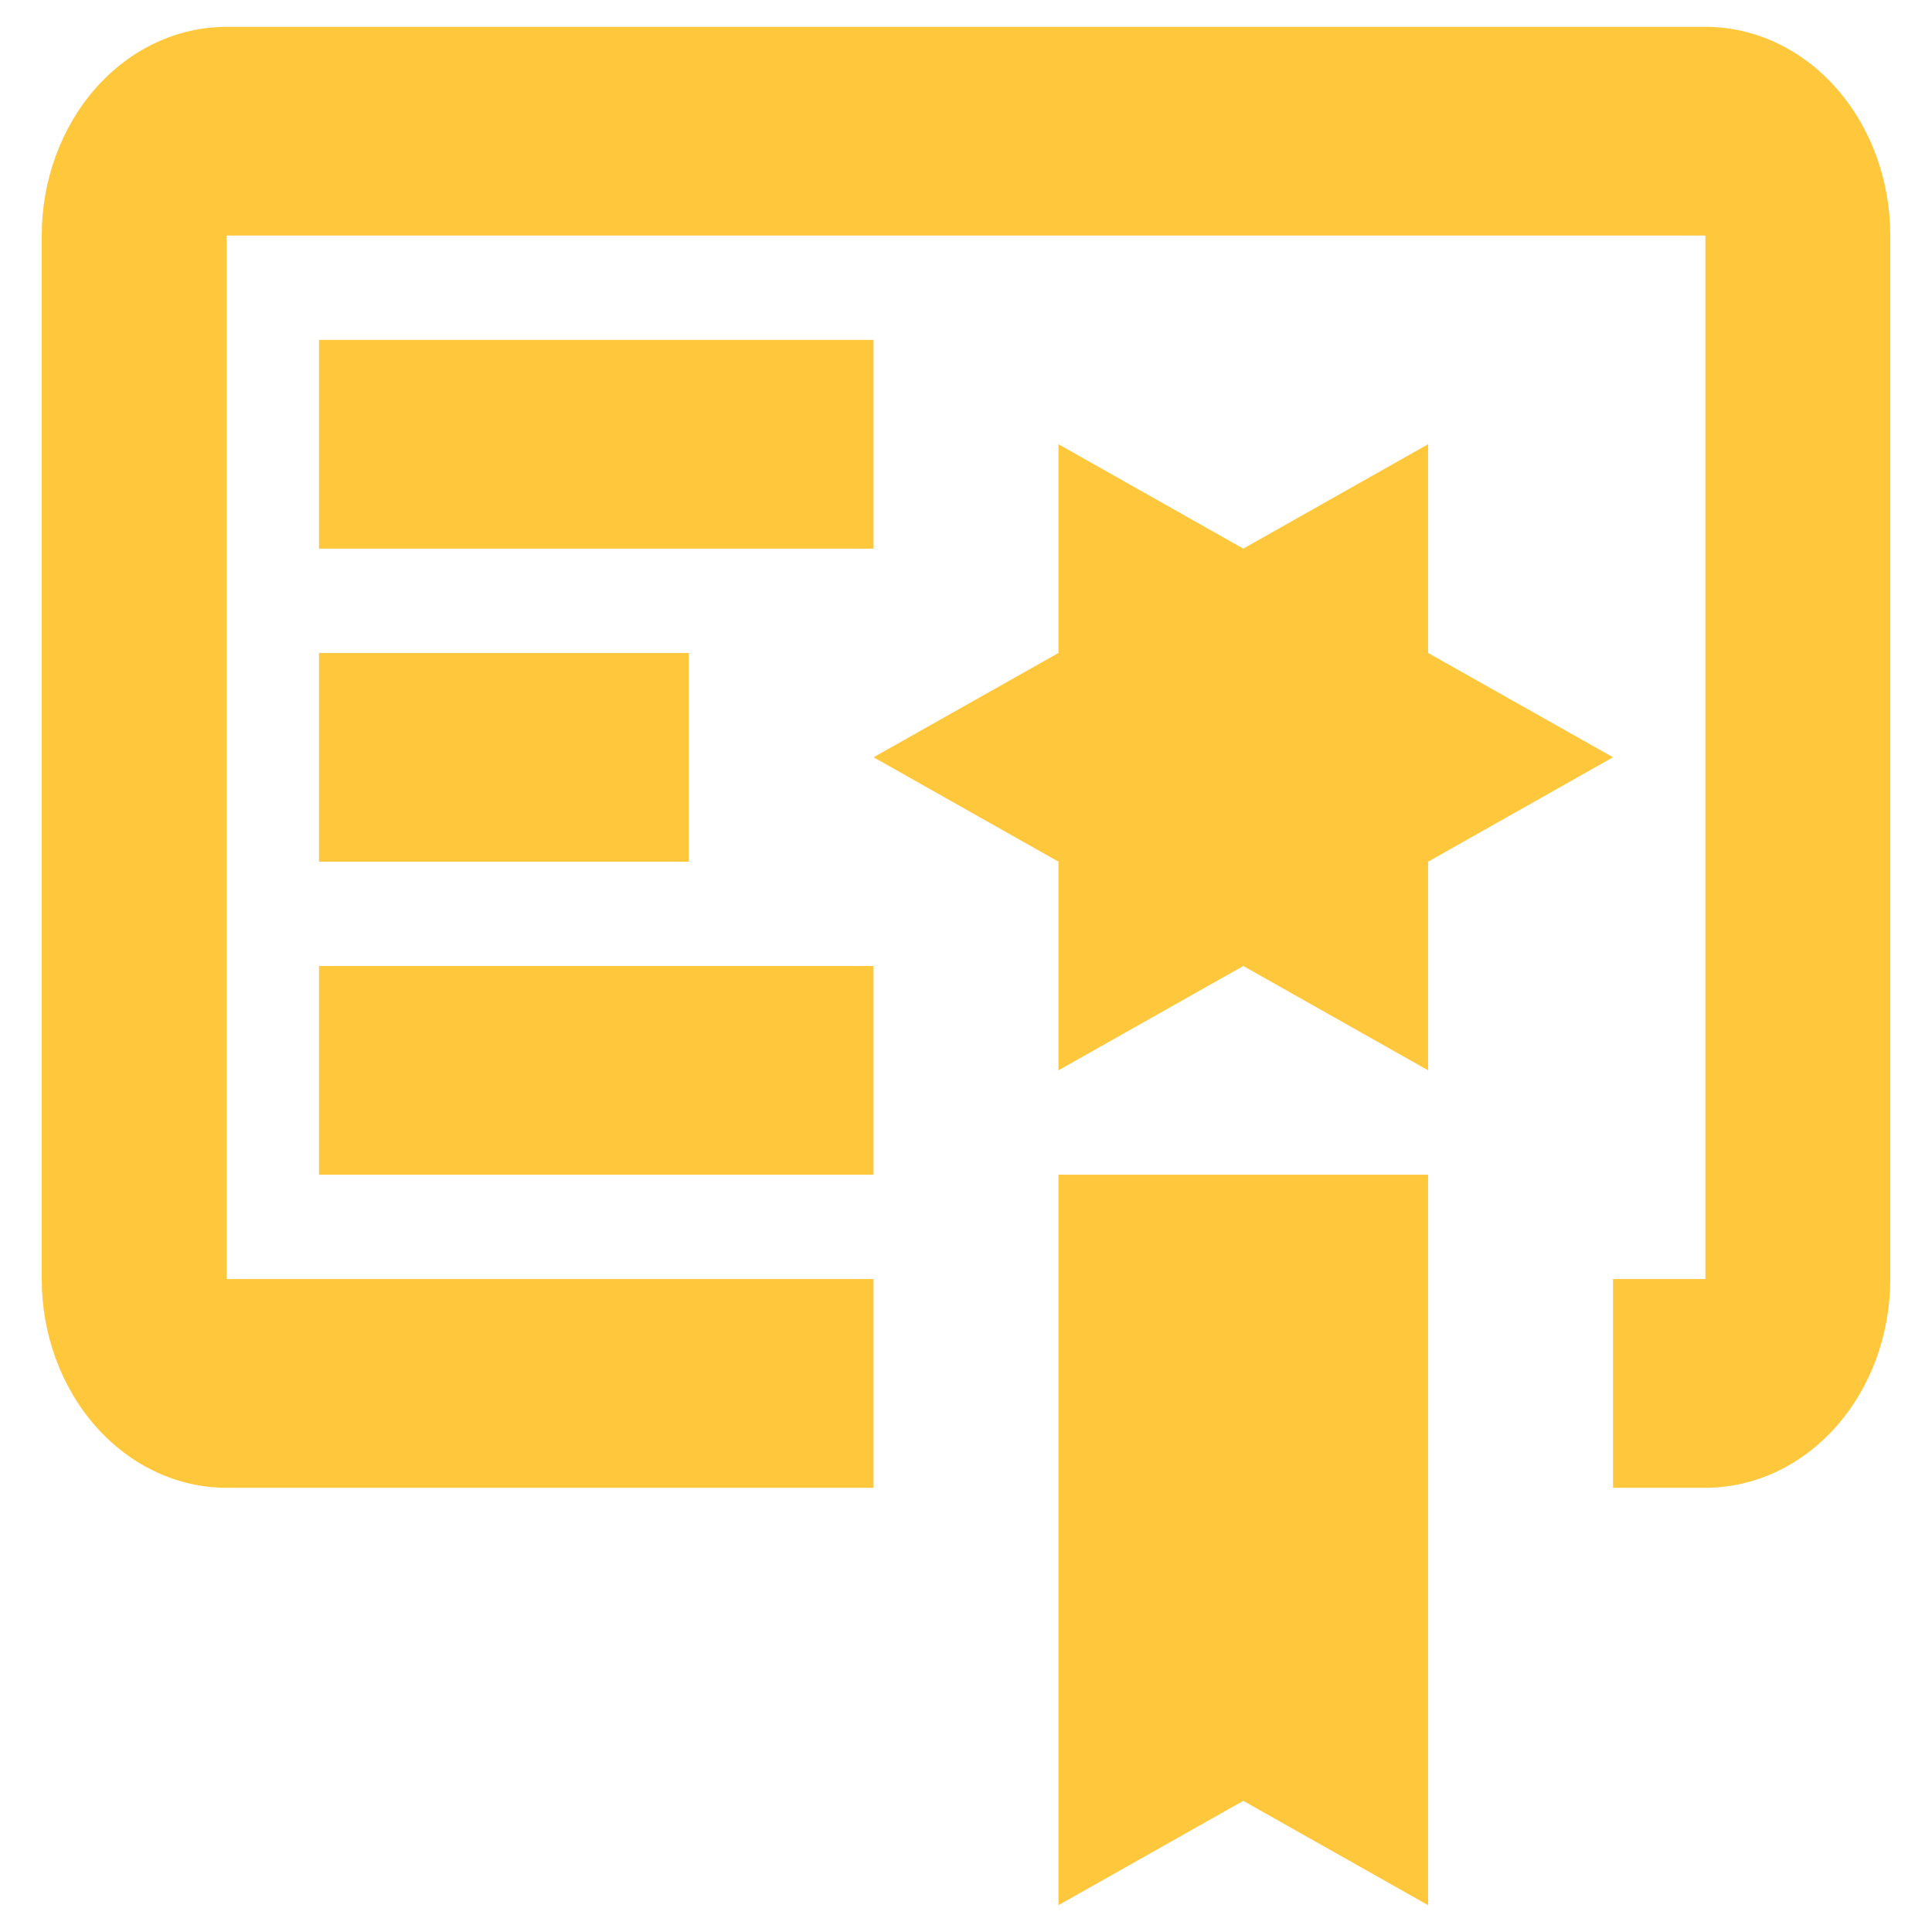 <svg width="27" height="27" viewBox="0 0 27 27" fill="none" xmlns="http://www.w3.org/2000/svg">
<path d="M14.792 26.625L17.375 25.167L19.958 26.625V16.417H14.792M19.958 9.125V6.208L17.375 7.667L14.792 6.208V9.125L12.208 10.583L14.792 12.042V14.958L17.375 13.5L19.958 14.958V12.042L22.542 10.583M23.833 0.375H3.167C2.482 0.375 1.824 0.682 1.34 1.229C0.856 1.776 0.583 2.518 0.583 3.292V17.875C0.583 18.648 0.856 19.39 1.34 19.937C1.824 20.484 2.482 20.792 3.167 20.792H12.208V17.875H3.167V3.292H23.833V17.875H22.542V20.792H23.833C24.518 20.792 25.176 20.484 25.66 19.937C26.145 19.39 26.417 18.648 26.417 17.875V3.292C26.417 2.518 26.145 1.776 25.66 1.229C25.176 0.682 24.518 0.375 23.833 0.375ZM12.208 7.667H4.458V4.75H12.208M9.625 12.042H4.458V9.125H9.625M12.208 16.417H4.458V13.5H12.208V16.417Z" fill="#FFC83C"/>
</svg>
